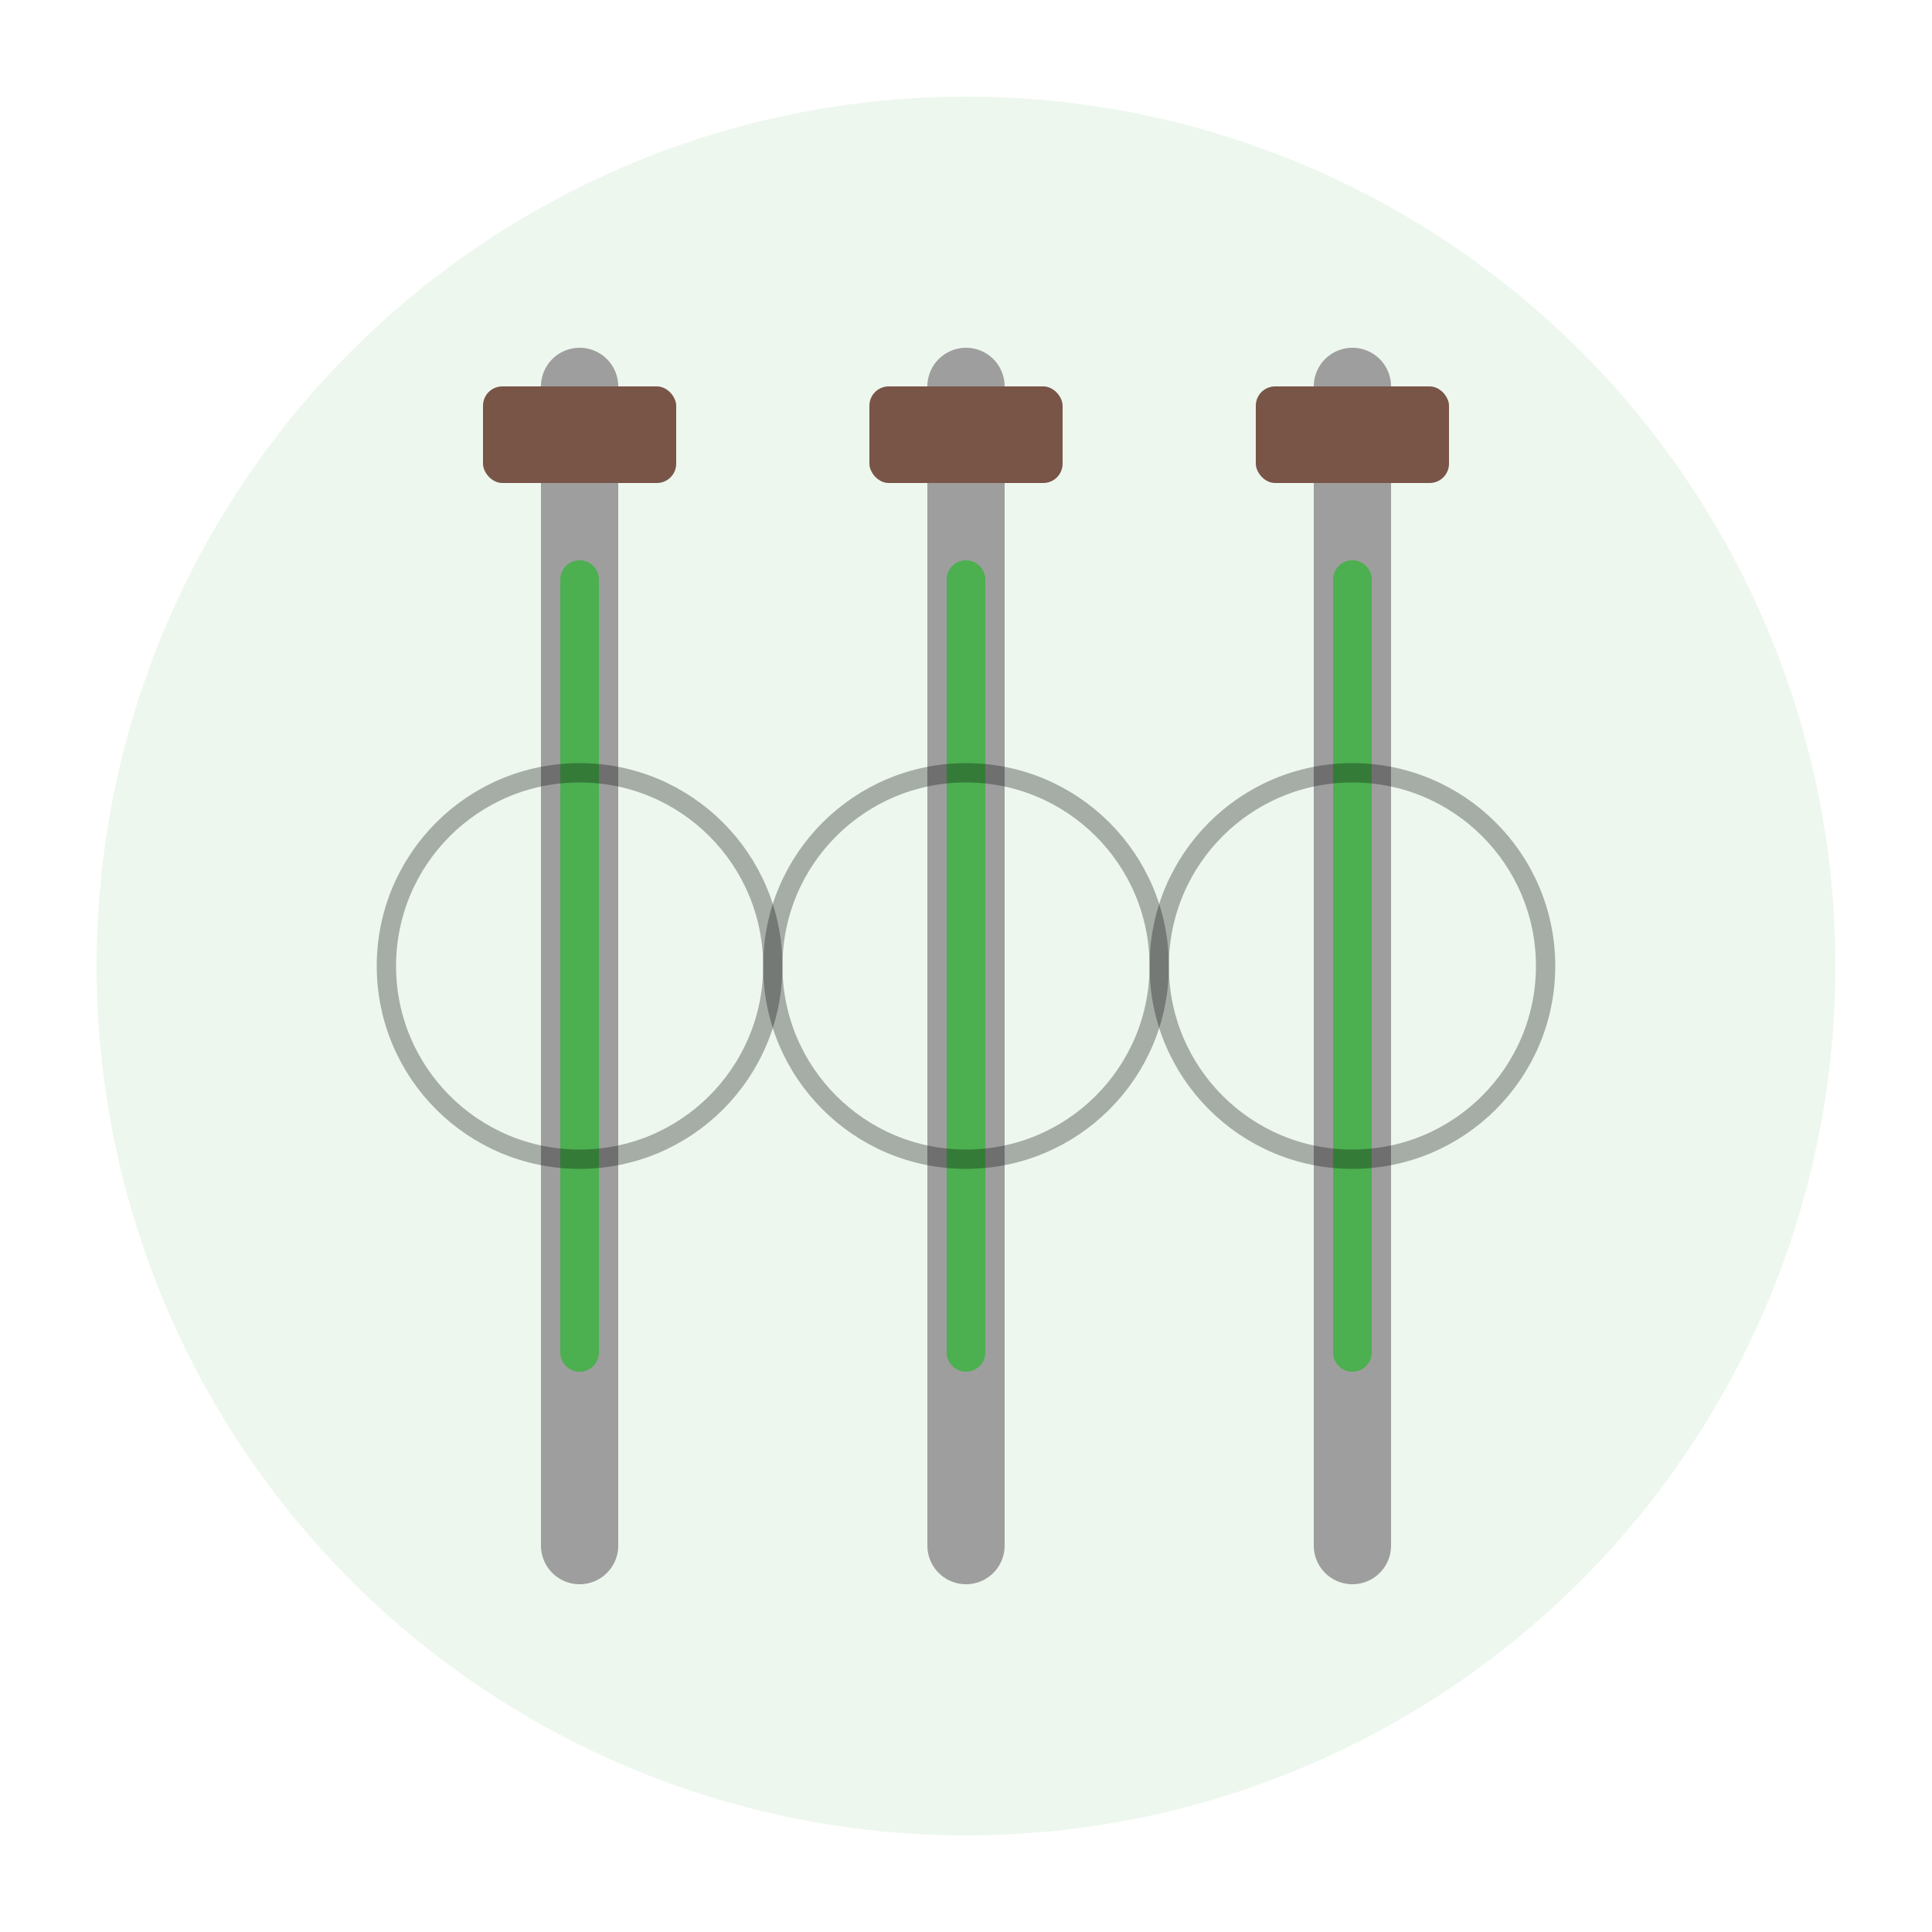 <?xml version="1.0" encoding="UTF-8"?>
<svg width="100" height="100" viewBox="0 0 100 100" xmlns="http://www.w3.org/2000/svg">
  <!-- 背景圆 -->
  <circle cx="50" cy="50" r="45" fill="#4caf50" opacity="0.1"/>
  
  <!-- 三把刀 -->
  <path d="M30,20 L30,80" stroke="#9e9e9e" stroke-width="4" stroke-linecap="round" fill="none"/>
  <path d="M50,20 L50,80" stroke="#9e9e9e" stroke-width="4" stroke-linecap="round" fill="none"/>
  <path d="M70,20 L70,80" stroke="#9e9e9e" stroke-width="4" stroke-linecap="round" fill="none"/>
  
  <!-- 刀柄 -->
  <rect x="25" y="20" width="10" height="5" fill="#795548" rx="1"/>
  <rect x="45" y="20" width="10" height="5" fill="#795548" rx="1"/>
  <rect x="65" y="20" width="10" height="5" fill="#795548" rx="1"/>
  
  <!-- 刀光效果 -->
  <path d="M30,30 L30,70" stroke="#4caf50" stroke-width="2" stroke-linecap="round" fill="none">
    <animate attributeName="opacity" values="1;0.3;1" dur="1.5s" repeatCount="indefinite"/>
  </path>
  <path d="M50,30 L50,70" stroke="#4caf50" stroke-width="2" stroke-linecap="round" fill="none">
    <animate attributeName="opacity" values="1;0.3;1" dur="1.5s" repeatCount="indefinite" begin="0.5s"/>
  </path>
  <path d="M70,30 L70,70" stroke="#4caf50" stroke-width="2" stroke-linecap="round" fill="none">
    <animate attributeName="opacity" values="1;0.3;1" dur="1.5s" repeatCount="indefinite" begin="1s"/>
  </path>
  
  <!-- 霸气效果 -->
  <circle cx="30" cy="50" r="10" fill="none" stroke="#000000" stroke-width="1" opacity="0.3">
    <animate attributeName="r" values="8;12;8" dur="2s" repeatCount="indefinite"/>
  </circle>
  <circle cx="50" cy="50" r="10" fill="none" stroke="#000000" stroke-width="1" opacity="0.3">
    <animate attributeName="r" values="8;12;8" dur="2s" repeatCount="indefinite" begin="0.5s"/>
  </circle>
  <circle cx="70" cy="50" r="10" fill="none" stroke="#000000" stroke-width="1" opacity="0.3">
    <animate attributeName="r" values="8;12;8" dur="2s" repeatCount="indefinite" begin="1s"/>
  </circle>
</svg>